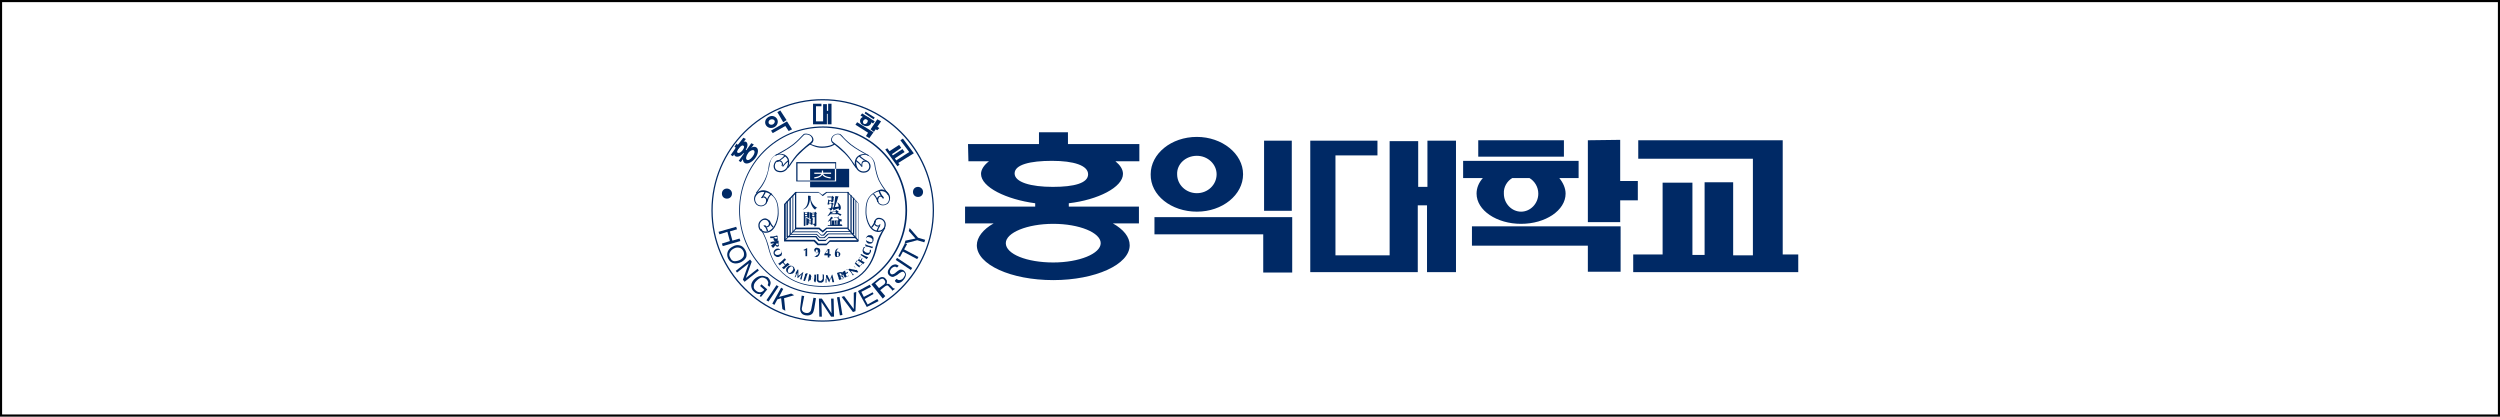 <?xml version="1.0" encoding="utf-8"?>
<!-- Generator: Adobe Illustrator 23.0.1, SVG Export Plug-In . SVG Version: 6.00 Build 0)  -->
<svg version="1.1" id="레이어_1" xmlns="http://www.w3.org/2000/svg" xmlns:xlink="http://www.w3.org/1999/xlink" x="0px"
	 y="0px" viewBox="0 0 595.3 99.2" style="enable-background:new 0 0 595.3 99.2;" xml:space="preserve">
<rect x="0" y="0" width="595.3" height="99.2" fill="#808080" stroke="none"/>
<style type="text/css">
	.st0{fill:#FFFFFF;stroke:#000000;stroke-miterlimit:10;}
	.st1{fill:#002965;}
</style>
<rect class="st0" width="595.3" height="99.2"/>
<g>
	<path class="st1" d="M350.5,58.5h27.6v6.2h7.8V53.9h-35.4V58.5z M285,50.4c6.1,0,11-4,11-8.9s-5-8.9-11-8.9c-6.1,0-11,4-11,8.9
		C273.9,46.5,278.9,50.4,285,50.4z M285,37.1c2.6,0,4.7,2,4.7,4.4c0,2.5-2.1,4.5-4.7,4.5s-4.7-2-4.7-4.5
		C280.2,39.1,282.3,37.1,285,37.1z M351.6,46.1c0,4,4.8,7.2,10.6,7.2s10.6-3.2,10.6-7.2c0-1.3-0.6-2.6-1.5-3.7h4.6v-4.1h-27.5l0,4.1
		h4.7C352.1,43.5,351.6,44.8,351.6,46.1z M360.1,42.4h4.1c1.2,0.7,2.1,2.1,2.1,3.7c0,2.4-1.9,4.3-4.1,4.3s-4.1-1.9-4.1-4.3
		C358,44.5,358.9,43.1,360.1,42.4z M372.4,37.3v-3.9H352v3.9H372.4z M424.5,60.6V33.4h-34.4l0,4.4l27.3,0l0,23l-4.7,0V43.4h-6.8
		v17.3h-2.9V43.5h-7.1v17.1h-7v4.2h39.3v-4.2L424.5,60.6L424.5,60.6z M339.9,44.5h-2.2V33.6h-6.8v27.2h-12.9V37h10v-3.5h-16v31.3
		h25.6V48.9h2.2v15.9h6.9V33.5h-6.8L339.9,44.5L339.9,44.5z M378.1,33.4l0,19.5l7.7,0v-5.2h4.2v-4.6h-4.2v-9.8L378.1,33.4z
		 M254.3,31.5h-6.9v2.8h-16.9l0.1,4.1h4.9c-1.2,0.9-1.9,2-1.9,3c0,3.2,6.1,6.1,12.9,7v0.8h-16.7v4h6.8c-2.5,1.4-4,3.3-4,5.2
		c0,4.6,8.1,8.3,18.2,8.3c10,0,18.2-3.7,18.2-8.3c0-2-1.5-3.8-4-5.2h6.2v-4h-16.7v-0.8c6.9-0.8,12.9-3.8,12.9-7c0-1.1-0.7-2.1-1.8-3
		h5.7v-4.1h-17L254.3,31.5L254.3,31.5z M262.1,57.9c0,2.5-5.1,4.6-11.3,4.6c-6.3,0-11.3-2-11.3-4.6c0-2.5,5.1-4.6,11.3-4.6
		C257,53.3,262.1,55.4,262.1,57.9z M259.1,41.5c0,2.1-3.3,3-8.4,3c-5.2,0-9.1-1.1-9.1-3.2s3.7-3,8.9-3
		C255.7,38.3,259.1,39.4,259.1,41.5z M301,50.2h6.6V33.5H301V50.2z M274.9,55.8h25.9v9.1h6.9V51.7h-32.8V55.8z"/>
	<g>
		<path class="st1" d="M185.1,56.5C185.1,56.5,185.1,56.5,185.1,56.5c0,0.1,0,0.1,0,0.1s0,0,0,0.1c0,0-0.1,0.1-0.1,0.1
			c-0.1,0-0.1,0-0.2,0c-0.1,0-0.2,0-0.2,0c-0.1,0-0.1-0.1-0.2-0.2c0,0,0-0.1,0-0.1c0,0,0,0,0-0.1l0.2,0l0.2,0L185.1,56.5
			C185.1,56.5,185.1,56.5,185.1,56.5z M185,56.1C185,56.1,185,56.1,185,56.1c-0.1,0-0.2,0-0.4,0.1c-0.2,0-0.3,0-0.4,0.1l-0.4,0
			c0,0-0.1,0-0.1,0c-0.1,0-0.1,0-0.2,0l-0.1,0c0,0,0,0,0,0.1c0,0,0,0.1,0,0.1c0,0,0,0,0,0.1c0,0,0,0.1,0,0.1c0.1,0,0.1,0,0.2,0
			s0.2,0,0.2,0c0.1,0,0.1,0,0.2,0s0.1,0,0.2,0c0,0,0,0,0,0c0,0,0,0,0,0.1c0,0,0,0,0,0.1c0,0,0,0.1,0,0.1c0,0.1,0.1,0.2,0.1,0.2
			c0,0,0.1,0.1,0.1,0.2c0.1,0,0.1,0.1,0.2,0.1c0.1,0,0.1,0,0.2,0c0.1,0,0.2-0.1,0.3-0.1c0.1-0.1,0.1-0.2,0.1-0.3c0,0,0-0.1,0-0.1
			c0,0,0-0.1,0-0.1c0,0,0,0,0-0.1c0-0.1,0-0.2,0-0.2l0-0.2C185.1,56.1,185.1,56.1,185,56.1z"/>
		<path class="st1" d="M185.4,58c0,0.1,0,0.2,0,0.2c0,0.1-0.1,0.1-0.1,0.2c0,0-0.1,0-0.1,0c-0.3,0-0.4,0-0.4-0.3c0,0,0,0,0-0.1
			l0.2,0l0.2,0L185.4,58C185.4,57.9,185.4,57.9,185.4,58z M184,58.9C184,58.9,184,59,184,58.9c0,0.2,0,0.2,0,0.2l0.1-0.1
			c0.1,0,0.1-0.1,0.2-0.2c0.2-0.2,0.3-0.3,0.4-0.4c0.1,0.1,0.1,0.2,0.2,0.3c0.1,0.1,0.2,0.1,0.3,0c0.1,0,0.2,0,0.2-0.1
			s0.1-0.1,0.1-0.2c0,0,0-0.1,0-0.2c0-0.1,0-0.1-0.1-0.3c0-0.1,0-0.1,0-0.2c0-0.1,0-0.1,0-0.2l0-0.2c-0.1,0-0.2,0-0.4,0.1
			c-0.1,0-0.1,0-0.2,0l-0.5,0.1c0,0-0.1,0-0.2,0c-0.1,0-0.2,0-0.3,0.1l-0.2,0l-0.1,0c0,0,0,0,0,0.1c0,0,0,0.1,0,0.1c0,0,0,0,0,0.1
			c0,0,0,0.1,0,0.1c0,0,0.1,0,0.1,0s0.1,0,0.1,0l0.1,0l0.5-0.1c0,0,0,0,0,0c0,0,0,0,0,0l-0.1,0.1l-0.1,0.1l-0.5,0.4
			C183.9,58.8,183.9,58.9,184,58.9z"/>
		<path class="st1" d="M184.6,59.9c0.1-0.1,0.2-0.2,0.4-0.3c0.1,0,0.2-0.1,0.3-0.1c0.1,0,0.2,0,0.3,0c0.1,0,0.2,0,0.3,0.1
			c0.1,0,0.1,0.1,0.1,0.1c0,0,0.1,0.1,0.1,0.1c0.1,0.2,0,0.3-0.1,0.5c-0.1,0.1-0.2,0.2-0.4,0.3c-0.1,0-0.2,0.1-0.3,0.1
			c-0.1,0-0.2,0-0.3,0c-0.1,0-0.2,0-0.3-0.1s-0.1-0.1-0.2-0.2C184.4,60.2,184.5,60.1,184.6,59.9z M185.8,61c0.1,0,0.1-0.1,0.2-0.1
			c0.1,0,0.1-0.1,0.1-0.2c0-0.1,0.1-0.1,0.1-0.2c0-0.1,0-0.2,0-0.3s0-0.2-0.1-0.3c-0.1-0.1-0.1-0.3-0.2-0.3s-0.2-0.2-0.3-0.3
			c-0.1-0.1-0.2-0.1-0.4-0.1c-0.1,0-0.3,0-0.4,0.1c-0.1,0-0.2,0.1-0.3,0.2c-0.1,0.1-0.2,0.2-0.2,0.3c-0.1,0.1-0.1,0.2-0.1,0.4
			c0,0.1,0,0.3,0.1,0.4s0.1,0.3,0.2,0.3s0.2,0.2,0.3,0.2c0.1,0.1,0.2,0.1,0.4,0.1c0.1,0,0.3,0,0.4-0.1C185.7,61.1,185.7,61,185.8,61
			z"/>
		<path class="st1" d="M186.9,61.5C186.9,61.5,186.9,61.6,186.9,61.5c0.1,0.1,0.1,0.2,0.1,0.2c0,0,0.1,0,0.1,0.1
			c0,0,0.1,0.1,0.1,0.1c0,0-0.1,0.1-0.2,0.1s-0.1,0.1-0.1,0.1l-0.1,0.1l-0.2,0.2c0,0,0.1,0.1,0.1,0.2c0.1,0.1,0.1,0.1,0.1,0.1
			c0,0,0.1,0.1,0.1,0.2c0.1,0.1,0.1,0.1,0.1,0.1l0.3-0.2c0,0,0.1-0.1,0.1-0.1c0.1-0.1,0.1-0.1,0.2-0.1c0,0,0,0.1,0.1,0.1
			c0,0,0.1,0.1,0.1,0.1c0,0,0,0,0.1,0.1c0,0,0.1,0.1,0.1,0.1c0,0-0.1,0.1-0.1,0.1c-0.1,0.1-0.2,0.1-0.2,0.1l-0.5,0.4
			c-0.1,0.1-0.2,0.1-0.2,0.2c-0.2,0.2-0.4,0.3-0.4,0.3c0,0,0-0.1-0.1-0.1c0,0,0-0.1-0.1-0.1c0,0-0.1-0.1-0.1-0.1
			c0,0-0.1-0.1-0.1-0.1l0.3-0.2l0.3-0.2l0.1-0.1l-0.2-0.3l-0.3-0.3l-0.3,0.2c-0.1,0-0.1,0.1-0.2,0.2c-0.1,0.1-0.2,0.1-0.2,0.2
			c0,0,0,0-0.1-0.1c0,0,0-0.1-0.1-0.1c0,0-0.1-0.1-0.1-0.1c0,0-0.1-0.1-0.1-0.1c0.1-0.1,0.2-0.1,0.3-0.2c0.3-0.2,0.4-0.3,0.5-0.4
			c0.1-0.1,0.2-0.1,0.2-0.2C186.7,61.6,186.9,61.5,186.9,61.5z"/>
		<path class="st1" d="M187.6,64.4c0-0.2,0.1-0.3,0.2-0.5c0.1-0.1,0.1-0.2,0.2-0.2c0.1-0.1,0.1-0.1,0.2-0.2c0.1,0,0.2-0.1,0.3-0.1
			c0.1,0,0.1,0,0.1,0c0,0,0.1,0,0.1,0.1c0.1,0.1,0.2,0.3,0.2,0.5c0,0.2-0.1,0.3-0.2,0.5c-0.1,0.1-0.1,0.2-0.2,0.2
			c-0.1,0.1-0.1,0.1-0.2,0.2c-0.1,0.1-0.2,0.1-0.3,0.1s-0.2,0-0.3-0.1C187.6,64.7,187.6,64.6,187.6,64.4z M189.2,64.6
			c0-0.1,0.1-0.1,0.1-0.2c0-0.1,0-0.2,0-0.2c0-0.1,0-0.1-0.1-0.2c0-0.1-0.1-0.2-0.1-0.3c-0.1-0.1-0.1-0.2-0.2-0.2
			c-0.1-0.1-0.2-0.2-0.4-0.2c-0.1,0-0.3-0.1-0.4,0c-0.1,0-0.3,0-0.4,0.1c-0.1,0.1-0.2,0.2-0.3,0.3c-0.1,0.1-0.1,0.2-0.2,0.3
			c0,0.1,0,0.2,0,0.4c0,0.1,0.1,0.2,0.1,0.3c0.1,0.1,0.2,0.2,0.3,0.3c0.1,0.1,0.2,0.2,0.4,0.2c0.1,0,0.2,0.1,0.4,0
			c0.1,0,0.3-0.1,0.4-0.1c0.1-0.1,0.2-0.2,0.3-0.3C189.1,64.8,189.1,64.7,189.2,64.6z"/>
		<path class="st1" d="M189.5,64.9l0.4-0.7c0,0,0,0,0.1,0c0,0,0,0,0,0c0,0,0,0,0.1,0s0,0,0,0c0,0.2,0,0.4,0,0.5c0,0,0,0.2,0,0.5
			c0,0.2,0,0.3,0,0.5l0.3-0.2c0.3-0.2,0.5-0.5,0.8-0.7l0,0c0,0,0,0,0,0c0,0,0,0,0,0c0,0,0.1,0,0.1,0c-0.1,0.3-0.2,0.6-0.2,0.8
			c-0.1,0.2-0.1,0.3-0.1,0.4l-0.1,0.4c0,0,0,0,0,0.1c0,0,0,0.1,0,0.1c0,0-0.1,0-0.1-0.1c-0.1,0-0.1,0-0.1,0c0,0-0.1,0-0.1,0
			c-0.1,0-0.1,0-0.1,0c0.1-0.2,0.1-0.3,0.2-0.6c0.1-0.2,0.1-0.4,0.2-0.6c-0.1,0.1-0.2,0.2-0.3,0.3c-0.1,0.1-0.2,0.2-0.3,0.3
			c-0.1,0.1-0.2,0.2-0.3,0.3c0,0,0,0-0.1,0c0,0,0,0,0,0l0-0.5c0-0.2,0-0.3,0-0.4c0-0.1,0-0.3,0-0.4l-0.2,0.4l-0.1,0.3l-0.1,0.2
			l-0.1,0.2c0,0-0.1,0-0.1,0c0,0,0,0,0,0c0,0-0.1,0-0.1,0c0,0,0,0,0,0c0,0,0,0,0,0c0,0,0.1-0.1,0.1-0.2c0-0.1,0.1-0.1,0.1-0.2
			c0-0.1,0.1-0.1,0.1-0.2C189.4,65,189.5,65,189.5,64.9z"/>
		<path class="st1" d="M192.3,65.1c0,0,0,0.1,0,0.1c0,0.1-0.1,0.2-0.1,0.2c0,0.1,0,0.1-0.1,0.3c0,0.1-0.1,0.2-0.1,0.3
			c0,0.1,0,0.2-0.1,0.3c0,0.1-0.1,0.2-0.1,0.3c0,0,0,0.1-0.1,0.2c0,0.1,0,0.1,0,0.1c0,0-0.1,0-0.1,0c-0.1,0-0.1,0-0.1,0
			c-0.1,0-0.1,0-0.2-0.1c0-0.1,0.1-0.2,0.1-0.3c0.1-0.3,0.1-0.5,0.2-0.6l0-0.1l0.1-0.3c0-0.1,0-0.1,0-0.1s0-0.1,0-0.2
			c0,0,0.1,0,0.1,0c0.1,0,0.1,0,0.1,0C192.1,65,192.1,65,192.3,65.1C192.2,65.1,192.3,65.1,192.3,65.1z"/>
		<path class="st1" d="M192.6,67L192.6,67l-0.1,0c0,0-0.1,0-0.1,0c0-0.2,0.1-0.4,0.1-0.6s0.1-0.4,0.1-0.6l0.1-0.4l0-0.1
			c0,0,0.1,0,0.1,0s0.1,0,0.1,0c0.1,0.1,0.2,0.2,0.3,0.5c0.1,0.2,0.2,0.3,0.3,0.5c0.1,0.2,0.2,0.3,0.3,0.5l0.1-0.6l0-0.3
			c0,0,0-0.1,0-0.2c0-0.1,0-0.1,0-0.2v-0.1c0,0,0.1,0,0.1,0c0,0,0,0,0.1,0c0,0,0,0,0.1,0s0.1,0,0.1,0l0,0.1c0,0,0,0.1,0,0.1
			c0,0.1,0,0.2,0,0.2c0,0.1,0,0.2,0,0.3c0,0.1,0,0.2,0,0.2l0,0.3l-0.1,0.6l0,0c0,0-0.1,0-0.1,0c0,0-0.1,0-0.1,0
			c-0.1-0.2-0.2-0.3-0.2-0.4c-0.1-0.1-0.2-0.3-0.2-0.4c-0.1-0.1-0.1-0.2-0.2-0.3l-0.2-0.3l-0.1,0.3l0,0.2c0,0.1,0,0.2-0.1,0.4
			C192.6,66.8,192.6,66.9,192.6,67z"/>
		<path class="st1" d="M196.2,65.5c0,0.1,0,0.1,0,0.2c0,0.1,0,0.1,0,0.2l0,0.3l0,0.3c0,0.2,0,0.3-0.1,0.4c0,0.1-0.1,0.3-0.3,0.3
			c-0.1,0.1-0.1,0.1-0.2,0.1s-0.2,0-0.3,0c-0.2,0-0.3,0-0.5-0.1c-0.1-0.1-0.2-0.2-0.3-0.4c0,0,0,0,0-0.1c0,0,0-0.1,0-0.1s0,0,0-0.1
			s0,0,0-0.1c0,0,0-0.1,0-0.1l0-0.3l0-0.3l0-0.3v-0.1c0,0,0.1,0,0.1,0c0.1,0,0.1,0,0.1,0c0.1,0,0.1,0,0.2,0l0,0.1c0,0.1,0,0.2,0,0.3
			c0,0.1,0,0.2,0,0.3v0.1c0,0.1,0,0.1,0,0.2c0,0.1,0,0.1,0,0.2s0,0.1,0,0.2c0,0,0.1,0.1,0.1,0.1c0.1,0.1,0.2,0.1,0.3,0.1
			c0.1,0,0.2,0,0.3-0.1c0.1-0.1,0.1-0.1,0.2-0.2c0-0.1,0-0.1,0.1-0.2c0-0.1,0-0.2,0-0.3c0-0.1,0-0.2,0-0.4s0-0.3,0-0.4
			c0,0,0.1,0,0.1,0c0,0,0,0,0.1,0C196.1,65.5,196.1,65.5,196.2,65.5C196.2,65.5,196.2,65.5,196.2,65.5z"/>
		<path class="st1" d="M196.7,66.3l0-0.8c0,0,0,0,0.1,0s0,0,0.1,0c0,0,0,0,0.1,0s0,0,0,0c0.1,0.2,0.2,0.3,0.2,0.4
			c0,0,0.1,0.2,0.2,0.4c0.1,0.1,0.2,0.3,0.2,0.4l0.1-0.3c0.1-0.3,0.3-0.7,0.4-1h0c0,0,0,0,0,0s0,0,0,0c0,0,0.1,0,0.1,0
			c0.1,0.3,0.1,0.6,0.2,0.8c0,0.2,0.1,0.3,0.1,0.4l0.1,0.4c0,0,0,0,0,0.1c0,0,0,0.1,0,0.1c0,0-0.1,0-0.1,0c-0.1,0-0.1,0-0.1,0
			c0,0-0.1,0-0.1,0c-0.1,0-0.1,0-0.1,0c0-0.2-0.1-0.4-0.1-0.6c-0.1-0.2-0.1-0.4-0.1-0.6c-0.1,0.1-0.1,0.3-0.2,0.4s-0.1,0.3-0.2,0.4
			c0,0.1-0.1,0.2-0.1,0.4c0,0-0.1,0-0.1,0s0,0,0,0l-0.2-0.4c-0.1-0.1-0.1-0.3-0.2-0.4c-0.1-0.1-0.1-0.2-0.2-0.4l0,0.5v0.3l0,0.3
			l0,0.2c0,0-0.1,0-0.1,0c0,0,0,0,0,0c0,0-0.1,0-0.1,0c0,0,0,0,0-0.1c0,0,0,0,0-0.1c0,0,0-0.1,0-0.2c0-0.1,0-0.1,0-0.2
			c0-0.1,0-0.2,0-0.3C196.7,66.4,196.7,66.3,196.7,66.3z"/>
		<path class="st1" d="M199.9,65.3c0-0.1,0-0.2-0.1-0.2c0,0,0.1,0,0.1,0c0,0,0,0,0.1,0c0.1,0,0.1,0,0.2,0c0,0,0.1,0,0.1,0.1
			s0.1,0.1,0.1,0.1c0,0.1,0,0.1,0,0.2s0,0.1,0,0.1c0,0-0.1,0.1-0.1,0.1s-0.1,0-0.1,0.1c0,0,0,0,0,0l-0.1-0.3
			C200,65.5,199.9,65.4,199.9,65.3z M200.7,65.4c0.1-0.1,0.1-0.2,0-0.3c0-0.1-0.1-0.2-0.3-0.3c-0.1,0-0.2,0-0.4,0l-0.4,0.1l-0.3,0.1
			c0,0.1,0.1,0.2,0.1,0.3c0.1,0.2,0.1,0.3,0.1,0.3c0,0,0,0.1,0.1,0.3s0.1,0.3,0.1,0.4c0,0.1,0,0.1,0.1,0.2s0,0.1,0,0.2l0.2-0.1
			l0.4-0.1c0,0,0.1,0,0.1,0s0.1,0,0.1,0c0.1,0,0.1-0.1,0.1-0.1c0.1,0,0.1-0.1,0.1-0.1c0.1-0.1,0.1-0.3,0-0.4c0-0.1-0.1-0.2-0.2-0.3
			c-0.1,0-0.1,0-0.2,0s-0.1,0-0.2,0l0,0C200.5,65.6,200.6,65.5,200.7,65.4z M200.1,65.9C200.1,65.9,200.1,65.9,200.1,65.9
			C200.2,65.8,200.2,65.8,200.1,65.9c0.2-0.1,0.3-0.1,0.4,0c0.1,0,0.1,0.1,0.2,0.2c0,0.1,0,0.2,0,0.2c0,0.1,0,0.1-0.1,0.1
			c0,0-0.1,0.1-0.1,0.1l-0.1,0l-0.1-0.3L200.1,65.9z"/>
		<path class="st1" d="M200.9,64.6L200.9,64.6c0,0,0.1-0.1,0.2-0.1c0.1,0,0.1-0.1,0.2-0.1c0.1,0,0.2-0.1,0.3-0.2
			c0.1-0.1,0.2-0.1,0.2-0.1c0,0,0,0.1,0,0.1c0,0,0,0,0,0c0,0,0,0,0,0l0,0c-0.1,0-0.1,0.1-0.3,0.1c-0.1,0.1-0.2,0.1-0.3,0.1l0.1,0.3
			l0.1,0.3l0.5-0.3c0,0,0,0.1,0,0.1c0,0,0,0,0,0.1c0,0,0,0,0,0.1s0,0,0,0c-0.1,0-0.1,0.1-0.2,0.1c-0.1,0-0.2,0.1-0.2,0.1l-0.1,0.1
			l0.1,0.3l0.1,0.3c0.2-0.1,0.3-0.2,0.5-0.3c0,0,0,0.1,0,0.1c0,0,0,0,0,0c0,0,0,0,0,0l0,0c-0.1,0-0.1,0.1-0.2,0.1
			c-0.1,0-0.2,0.1-0.2,0.1l-0.3,0.1l-0.2,0.1l-0.1-0.1l-0.2-0.4l-0.2-0.4l-0.1-0.3c0-0.1-0.1-0.1-0.1-0.1
			C200.9,64.7,200.9,64.6,200.9,64.6z"/>
		<path class="st1" d="M203.3,65.4L203.3,65.4l-0.1,0.1c0,0-0.1,0.1-0.1,0.1c-0.1-0.1-0.2-0.3-0.3-0.5s-0.3-0.4-0.4-0.5l-0.3-0.3
			l-0.1-0.1c0,0,0.1,0,0.1-0.1s0.1,0,0.1-0.1c0.1,0,0.3,0,0.6,0.1c0.2,0,0.4,0.1,0.6,0.1c0.2,0.1,0.4,0.1,0.6,0.1l-0.3-0.5l-0.2-0.2
			c0,0-0.1-0.1-0.1-0.1s-0.1-0.1-0.1-0.1l0,0c0,0,0,0,0.1,0s0,0,0,0s0,0,0,0c0,0,0,0,0,0l0.1,0.1c0,0,0.1,0.1,0.1,0.1
			c0.1,0.1,0.1,0.2,0.1,0.2c0.1,0.1,0.1,0.1,0.1,0.2c0.1,0.1,0.1,0.1,0.1,0.2l0.2,0.2l0.3,0.4l0,0c0,0,0,0-0.1,0
			c0,0-0.1,0.1-0.1,0.1c-0.2,0-0.3-0.1-0.4-0.1c-0.1,0-0.3-0.1-0.4-0.1c-0.1,0-0.2,0-0.4-0.1l-0.4-0.1l0.2,0.3l0.1,0.2
			c0,0.1,0.1,0.2,0.3,0.3C203.1,65.2,203.2,65.3,203.3,65.4z"/>
		<path class="st1" d="M203.5,62.9L203.5,62.9c0,0,0.1-0.1,0.1-0.2c0.1-0.1,0.1-0.1,0.1-0.2c0.1-0.1,0.1-0.2,0.2-0.3
			c0.1-0.1,0.1-0.2,0.2-0.2c0,0,0.1,0,0.1,0.1c0,0,0,0,0,0c0,0,0,0,0,0l0,0c0,0-0.1,0.1-0.2,0.2c-0.1,0.1-0.2,0.2-0.2,0.2l0.2,0.2
			l0.2,0.2l0.4-0.5c0,0,0,0,0.1,0c0,0,0,0,0,0c0,0,0,0,0,0c0,0,0,0,0,0c0,0-0.1,0.1-0.2,0.2c-0.1,0.1-0.1,0.1-0.2,0.2l-0.1,0.1
			l0.3,0.2l0.3,0.2c0.1-0.1,0.3-0.3,0.4-0.5c0,0,0.1,0.1,0.1,0.1c0,0,0,0,0,0c0,0,0,0,0,0l0,0c0,0-0.1,0.1-0.2,0.2
			c-0.1,0.1-0.1,0.1-0.2,0.2l-0.2,0.2l-0.1,0.2l-0.1-0.1l-0.4-0.3l-0.3-0.3l-0.2-0.2c-0.1,0-0.1-0.1-0.1-0.1
			C203.6,63,203.5,62.9,203.5,62.9z"/>
		<path class="st1" d="M204.3,62L204.3,62c0-0.1,0-0.1,0.1-0.2c0.1-0.1,0.1-0.1,0.1-0.2c0.1-0.1,0.1-0.2,0.2-0.3
			c0.1-0.1,0.1-0.2,0.1-0.2c0,0,0.1,0,0.1,0.1c0,0,0,0,0,0c0,0,0,0,0,0l0,0c0,0.1-0.1,0.1-0.2,0.2c-0.1,0.1-0.1,0.2-0.2,0.2l0.2,0.2
			l0.2,0.2l0.3-0.5c0,0,0,0,0.1,0c0,0,0,0,0,0c0,0,0,0,0.1,0c0,0,0,0,0,0c0,0-0.1,0.1-0.1,0.2c-0.1,0.1-0.1,0.1-0.1,0.2l-0.1,0.1
			l0.3,0.2l0.5,0.3c0,0,0,0-0.1,0.1c0,0-0.1,0.1-0.1,0.1c0,0,0,0.1-0.1,0.1c0,0,0,0.1-0.1,0.1l-0.1-0.1l-0.4-0.3l-0.3-0.2l-0.3-0.2
			c-0.1,0-0.1-0.1-0.1-0.1C204.4,62,204.3,62,204.3,62z"/>
		<path class="st1" d="M205.2,60.5c0,0,0.1,0,0.1,0.1c0.1,0.1,0.2,0.1,0.2,0.1c0.1,0,0.1,0.1,0.2,0.1c0.1,0.1,0.2,0.1,0.2,0.1
			c0.1,0,0.1,0.1,0.2,0.1s0.2,0.1,0.3,0.1c0,0,0.1,0,0.2,0.1c0.1,0,0.1,0,0.1,0.1c0,0,0,0.1-0.1,0.1c0,0,0,0.1-0.1,0.1
			c0,0.1-0.1,0.1-0.1,0.2c-0.1,0-0.2-0.1-0.3-0.2c-0.3-0.2-0.4-0.3-0.5-0.3l-0.1-0.1l-0.3-0.2c0,0-0.1,0-0.1-0.1c0,0-0.1,0-0.2-0.1
			c0,0,0-0.1,0.1-0.1c0,0,0-0.1,0.1-0.1C205.1,60.7,205.1,60.6,205.2,60.5C205.1,60.5,205.2,60.5,205.2,60.5z"/>
		<path class="st1" d="M207.2,59.4L207.2,59.4l0.2,0.1c0,0.1,0,0.2,0,0.3c0,0.1,0,0.2-0.1,0.3c0,0.1-0.1,0.1-0.1,0.2
			c0,0,0,0-0.1,0.1c0,0-0.1,0.1-0.1,0.1c0,0-0.1,0.1-0.1,0.1c0,0-0.1,0-0.1,0.1s-0.1,0-0.1,0c-0.1,0-0.2,0-0.3,0
			c-0.1,0-0.2,0-0.3-0.1c-0.1-0.1-0.3-0.1-0.4-0.2c-0.1-0.1-0.2-0.2-0.2-0.3c0-0.1-0.1-0.2-0.1-0.4s0-0.3,0.1-0.4
			c0-0.1,0.1-0.2,0.1-0.3s0.1-0.2,0.2-0.2c0,0,0.1,0,0.1,0.1s0.1,0,0.1,0.1l0,0c-0.1,0-0.2,0.1-0.2,0.1c-0.1,0.1-0.1,0.1-0.1,0.2
			c-0.1,0.2-0.1,0.4,0.1,0.5c0.1,0.1,0.3,0.3,0.4,0.3c0.1,0,0.2,0.1,0.3,0.1s0.2,0,0.3,0c0.1,0,0.2-0.1,0.2-0.1
			c0.1-0.1,0.1-0.1,0.1-0.2c0-0.1,0-0.2,0-0.3C207.3,59.5,207.3,59.5,207.2,59.4z"/>
		<path class="st1" d="M206,58.2c0,0,0.1,0,0.1,0c0.1,0,0.2,0.1,0.2,0.1c0.1,0,0.1,0,0.3,0.1s0.2,0.1,0.3,0.1s0.1,0,0.3,0.1
			c0.1,0,0.2,0,0.3,0.1c0,0,0.1,0,0.2,0c0.1,0,0.1,0,0.1,0c0,0,0,0.1,0,0.1c0,0,0,0.1,0,0.1c0,0.1,0,0.1-0.1,0.2
			c-0.1,0-0.2-0.1-0.3-0.1c-0.3-0.1-0.5-0.2-0.6-0.2l-0.1,0l-0.3-0.1c-0.1,0-0.1,0-0.1,0c-0.1,0-0.1,0-0.2,0c0,0,0-0.1,0-0.1
			c0,0,0-0.1,0-0.1C206,58.3,206,58.3,206,58.2C206,58.2,206,58.2,206,58.2z"/>
		<path class="st1" d="M207.6,57.6c-0.1,0.1-0.3,0.1-0.5,0c-0.1,0-0.2,0-0.3-0.1s-0.2-0.1-0.3-0.1s-0.1-0.1-0.2-0.2
			c0,0-0.1-0.1-0.1-0.1s0-0.1,0-0.2c0-0.2,0.1-0.3,0.3-0.4c0.1-0.1,0.3-0.1,0.5,0c0.1,0,0.2,0,0.3,0.1s0.2,0.1,0.2,0.1
			c0.1,0.1,0.1,0.2,0.2,0.2c0,0.1,0.1,0.2,0,0.3C207.9,57.4,207.8,57.5,207.6,57.6z M207.1,56c-0.1,0-0.1,0-0.2,0s-0.1,0-0.2,0.1
			c-0.1,0-0.1,0.1-0.2,0.1c-0.1,0.1-0.1,0.2-0.2,0.3s-0.1,0.2-0.1,0.3c0,0.1,0,0.3,0,0.4c0,0.1,0.1,0.2,0.1,0.4
			c0.1,0.1,0.2,0.2,0.3,0.3s0.2,0.1,0.4,0.1s0.3,0,0.4,0c0.1,0,0.2-0.1,0.3-0.2s0.2-0.2,0.2-0.3c0.1-0.1,0.1-0.2,0.1-0.4
			c0-0.1,0-0.3,0-0.4c0-0.1-0.1-0.2-0.1-0.3c-0.1-0.1-0.2-0.2-0.3-0.3c-0.1-0.1-0.2-0.1-0.4-0.1C207.2,56,207.2,56,207.1,56z"/>
		<path class="st1" d="M191.8,60v-0.5l0,0c-0.1,0.1-0.2,0.1-0.3,0.2c0,0,0-0.1-0.1-0.1c0,0,0,0-0.1-0.1v0c0.1,0,0.3-0.1,0.4-0.2
			c0.1,0,0.3-0.1,0.4-0.2l0.1,0c0,0.1,0,0.3,0,0.4c0,0.4,0,0.6,0,0.7v0.2c0,0.1,0,0.2,0,0.3s0,0.3,0,0.3h0c-0.1,0-0.1,0-0.1,0
			s-0.1,0-0.1,0s-0.1,0-0.1,0c-0.1,0-0.1,0-0.1,0l0-0.2c0-0.1,0-0.3,0-0.5C191.8,60.2,191.8,60,191.8,60z"/>
		<path class="st1" d="M194.7,60.1c0,0.1-0.1,0.2-0.2,0.2c-0.1,0-0.1,0-0.2-0.1c0,0,0-0.1-0.1-0.2l0-0.1c0-0.1,0-0.2,0.1-0.3
			c0-0.1,0.1-0.2,0.2-0.2c0.1,0,0.2,0.1,0.2,0.2c0,0.1,0,0.2,0,0.3C194.8,59.9,194.8,60,194.7,60.1z M194,61.1
			C194,61.1,194,61.1,194,61.1c0,0.1,0,0.1,0.1,0.1s0,0,0,0c0,0,0.1,0,0.1,0s0.1,0,0.1,0c0.1,0,0.3,0,0.4-0.1s0.2-0.2,0.3-0.3
			c0.1-0.1,0.1-0.3,0.2-0.4c0-0.2,0.1-0.3,0.1-0.5c0-0.1,0-0.2,0-0.3s-0.1-0.2-0.1-0.3c-0.1-0.1-0.1-0.2-0.3-0.2
			c-0.1,0-0.2-0.1-0.3-0.1c-0.1,0-0.2,0-0.3,0c-0.1,0-0.1,0.1-0.2,0.1c-0.1,0.1-0.1,0.2-0.2,0.2c0,0.1,0,0.2,0,0.3
			c0,0.2,0.1,0.3,0.2,0.4c0.1,0.1,0.3,0.2,0.4,0.2c0.1,0,0.3,0,0.4-0.2l0,0v0c0,0.2,0,0.4-0.1,0.5c-0.1,0.2-0.2,0.3-0.4,0.3
			C194.2,61.1,194.1,61.1,194,61.1c0.1-0.1,0-0.1,0-0.1L194,61.1C194,61,194,61.1,194,61.1z"/>
		<path class="st1" d="M196.9,59.8c0.1-0.2,0.2-0.3,0.2-0.3h0v0.8h-0.6l0,0C196.6,60.1,196.8,60,196.9,59.8z M196.3,60.5
			C196.3,60.5,196.3,60.5,196.3,60.5c0,0.1,0,0.1,0,0.2c0,0,0,0,0,0.1h0.8c0,0.1,0,0.2,0,0.3s0,0.2,0,0.2c0,0,0,0,0.1,0
			c0.1,0,0.1,0,0.1,0c0,0,0.1,0,0.1,0s0.1,0,0.1,0h0l0,0l0-0.1l0-0.3l0.3,0c0-0.1,0-0.1,0-0.1c0,0,0,0,0-0.1s0-0.1,0-0.1s0,0,0-0.1
			l-0.3,0l0-0.6l0-0.3c0,0,0-0.1,0-0.2c0,0,0-0.1,0-0.1c-0.1,0-0.1,0-0.2,0c0,0-0.1,0-0.1,0c0,0-0.1,0-0.1,0h0
			c0,0.1-0.1,0.2-0.2,0.3c0,0.1-0.1,0.2-0.2,0.3l-0.2,0.3L196.3,60.5C196.3,60.4,196.3,60.5,196.3,60.5z"/>
		<path class="st1" d="M199.3,60.3c0-0.1,0.1-0.2,0.2-0.2c0.1,0,0.2,0.1,0.2,0.2c0,0.1,0,0.2,0,0.3c0,0.1,0,0.2,0,0.3
			c0,0.1-0.1,0.2-0.2,0.2c-0.1,0-0.2-0.1-0.2-0.2c0-0.1,0-0.2,0-0.3C199.3,60.5,199.3,60.4,199.3,60.3z M199.9,59.2c0,0-0.1,0-0.1,0
			c0,0,0,0-0.1,0s-0.1,0-0.1,0c-0.1,0-0.1,0-0.2,0s-0.1,0-0.2,0.1c-0.1,0.1-0.3,0.3-0.3,0.5c-0.1,0.2-0.1,0.4-0.1,0.6
			c0,0.1,0,0.2,0,0.3c0,0.1,0.1,0.2,0.1,0.3c0.1,0.1,0.1,0.2,0.2,0.2c0,0,0.1,0,0.1,0s0.1,0,0.2,0c0.2,0,0.4-0.1,0.5-0.2
			c0.1-0.1,0.2-0.3,0.2-0.5c0-0.2-0.1-0.3-0.2-0.4s-0.3-0.2-0.4-0.2c-0.1,0-0.3,0-0.3,0.2l0,0c0-0.1,0-0.2,0-0.3c0,0,0-0.1,0.1-0.2
			c0-0.1,0.1-0.1,0.1-0.2c0.1-0.1,0.1-0.1,0.1-0.1c0.1,0,0.1-0.1,0.2-0.1c0,0,0.1,0,0.1,0c0,0,0.1,0,0.1,0l0,0
			C200,59.3,199.9,59.2,199.9,59.2z"/>
		<path class="st1" d="M173.1,47.3c0.7,0,1.2-0.5,1.2-1.2c0-0.7-0.6-1.2-1.2-1.2c-0.7,0-1.2,0.5-1.2,1.2
			C171.9,46.8,172.4,47.3,173.1,47.3z"/>
		<path class="st1" d="M218.6,46.9c0.7,0,1.2-0.5,1.2-1.2c0-0.7-0.6-1.2-1.2-1.2c-0.7,0-1.2,0.5-1.2,1.2
			C217.4,46.4,217.9,46.9,218.6,46.9z"/>
		<polygon class="st1" points="174,36.9 175.2,35.2 174.9,34.9 175.4,34.2 175.7,34.5 177,32.8 177.6,33.1 174.5,37.2 		"/>
		<g>
			<polygon class="st1" points="178.2,36.1 177.4,35.5 176.8,36.3 177.6,36.9 			"/>
		</g>
		<g>
			<polygon class="st1" points="179.5,34.4 178.9,34.1 175.9,38.3 176.4,38.6 			"/>
		</g>
		<path class="st1" d="M177,36.5c-0.6,0.7-1.4,1-1.9,0.7c-0.5-0.3-0.4-1.4,0.4-2.3c0.7-1,1.7-1.4,2.2-1.1c0.4,0.3,0.4,1.1-0.1,1.8
			 M176.8,35.8c0.4-0.5,0.5-1,0.2-1.1c-0.2-0.2-0.7,0.1-1.1,0.6c-0.4,0.5-0.5,1-0.2,1.1C176,36.5,176.4,36.3,176.8,35.8z"/>
		<path class="st1" d="M177.3,38.8c-0.6-0.4-0.5-1.5,0.3-2.6c0.8-1,1.9-1.5,2.5-1.1c0.6,0.4,0.5,1.5-0.3,2.6
			C179,38.7,177.9,39.2,177.3,38.8z M179.2,37.3c0.5-0.6,0.6-1.3,0.3-1.5s-1,0.1-1.4,0.7s-0.6,1.3-0.3,1.5
			C178.1,38.3,178.7,38,179.2,37.3z"/>
		<g>
			<polygon class="st1" points="195.6,24.7 193.6,24.7 193.6,29.6 196.9,29.6 196.9,27.1 197.1,27.1 197.1,29.6 198,29.6 198,24.7 
				197.2,24.7 197.2,26.4 196.9,26.4 196.9,24.8 196,24.8 196,28.9 194.3,28.9 194.3,25.3 195.6,25.3 			"/>
		</g>
		<g>
			<polygon class="st1" points="215,33 217.6,36.5 213.9,38.8 214.2,39.2 213.7,39.6 210.8,35.6 211.3,35.3 211.8,36 214.1,34.5 
				214.6,35.2 212.4,36.7 212.6,37 214.9,35.5 215.4,36.2 213.1,37.7 213.4,38.2 216.5,36.2 214.4,33.4 			"/>
		</g>
		<polygon class="st1" points="206.1,26.6 208.3,28 208,28.4 205.9,27 		"/>
		<polygon class="st1" points="205.3,27 208.3,28.9 207.9,29.4 204.9,27.5 		"/>
		<polygon class="st1" points="208.9,28.4 209.8,28.9 208.9,30.2 209.4,30.5 208.9,31 208.5,30.8 208.1,31.4 207.3,30.8 		"/>
		<polygon class="st1" points="204.1,29.1 208,31.5 207,32.9 206.2,32.4 206.7,31.6 203.7,29.7 		"/>
		<path class="st1" d="M205,28.2c0.4-0.5,1.1-0.6,1.8-0.2s0.9,1.1,0.5,1.6s-1.1,0.6-1.8,0.2C204.8,29.5,204.6,28.7,205,28.2z
			 M205.7,29.5c0.3,0.1,0.6,0,0.8-0.3c0.2-0.3,0.2-0.7-0.1-0.8c-0.3-0.1-0.6,0-0.8,0.3C205.4,29,205.5,29.3,205.7,29.5z"/>
		<path class="st1" d="M171.1,55.2l4.2-1.2l0.2,0.6l-1.7,0.5l0.6,2.2l1.7-0.5l0.2,0.6l-4.2,1.2l-0.2-0.6l1.9-0.6l-0.6-2.2l-1.9,0.6
			L171.1,55.2z"/>
		<path class="st1" d="M173.8,60.1c0.2-0.4,0.5-0.7,0.9-0.9c0.5-0.3,1-0.3,1.4-0.2c0.4,0.1,0.7,0.4,0.9,0.8c0.2,0.4,0.2,0.8,0.1,1.2
			c-0.2,0.4-0.5,0.7-0.9,0.9c-0.4,0.2-0.9,0.3-1.3,0.3s-0.8-0.3-1-0.8C173.6,60.9,173.6,60.5,173.8,60.1z M176,58.4
			c-0.5-0.1-1,0-1.5,0.3c-0.6,0.3-1,0.7-1.2,1.2c-0.2,0.5-0.2,1.1,0.1,1.7c0.3,0.6,0.8,1,1.4,1.1c0.5,0.1,1.1,0,1.7-0.3
			c0.5-0.3,0.9-0.6,1.1-1c0.3-0.5,0.2-1.2-0.1-1.8C177.1,58.9,176.7,58.5,176,58.4z"/>
		<path class="st1" d="M175.5,64.9l2.8-2.2l-1.4,3.9l0.4,0.5l3.4-2.7l-0.3-0.4l-2.8,2.2l1.4-3.9l-0.4-0.5l-3.4,2.7L175.5,64.9z"/>
		<path class="st1" d="M181.1,65.7c-0.6,0.1-1.1,0.4-1.6,0.9c-0.5,0.6-0.7,1.1-0.6,1.7c0.1,0.5,0.3,0.9,0.7,1.2
			c0.3,0.3,0.6,0.4,0.9,0.5c0.2,0,0.4,0,0.7,0l-0.3,0.5l0.3,0.2l1.5-1.8l-1.4-1.2l-0.3,0.4l1,0.9c-0.3,0.4-0.7,0.6-1,0.6
			c-0.3,0-0.7-0.1-1-0.4c-0.4-0.3-0.6-0.7-0.5-1.1c0-0.4,0.2-0.8,0.6-1.2c0.4-0.4,0.8-0.7,1.2-0.8c0.4-0.1,0.8,0.1,1.1,0.3
			c0.3,0.2,0.4,0.5,0.5,0.7c0.1,0.3,0,0.5-0.1,0.8l0.4,0.4c0.3-0.5,0.4-1,0.2-1.4c-0.1-0.3-0.3-0.6-0.6-0.9
			C182.2,65.8,181.7,65.6,181.1,65.7z"/>
		<path class="st1" d="M183,71.8l2.4-3.6l-0.5-0.3l-2.4,3.6L183,71.8z"/>
		<path class="st1" d="M183.9,72.3l2.1-3.8l0.5,0.3l-1,1.9l2.9-0.8l0.7,0.4l-2.4,0.7L187,74l-0.7-0.4L186,71l-0.9,0.3l-0.7,1.3
			L183.9,72.3z"/>
		<g>
			<path class="st1" d="M190.6,72.8c-0.1,0.5-0.1,0.9,0,1.3c0.2,0.6,0.6,0.9,1.3,1c0.7,0.1,1.3-0.1,1.6-0.5c0.2-0.3,0.3-0.7,0.4-1.2
				l0.4-2.4l-0.6-0.1l-0.5,2.6c-0.1,0.3-0.1,0.6-0.3,0.7c-0.2,0.3-0.6,0.4-1.1,0.3c-0.4-0.1-0.7-0.3-0.8-0.6c-0.1-0.2-0.1-0.5,0-0.8
				l0.5-2.6l-0.6-0.1L190.6,72.8z"/>
			<path class="st1" d="M195.7,75.4l-0.1-3.5l2.3,3.5l0.7,0l-0.1-4.3l-0.6,0l0.1,3.5l-2.3-3.5l-0.7,0l0.1,4.3L195.7,75.4z"/>
			<path class="st1" d="M200.6,75l-0.7-4.3l-0.6,0.1l0.7,4.3L200.6,75z"/>
			<path class="st1" d="M200.4,70.7l0.6-0.2l2.3,3.1l0-3.9l0.6-0.2l-0.2,4.6l-0.6,0.2L200.4,70.7z"/>
			<path class="st1" d="M209.2,71.7l-0.3-0.5l-2.3,1.3l-0.7-1.3L208,70l-0.2-0.4l-2.1,1.1l-0.6-1.2l2.3-1.2l-0.3-0.5l-2.8,1.5
				l2.1,3.8L209.2,71.7z"/>
			<path class="st1" d="M208.4,67.5l1.1-0.9c0.2-0.1,0.3-0.2,0.4-0.2c0.3-0.1,0.5,0,0.7,0.3c0.2,0.2,0.2,0.4,0.2,0.6
				c-0.1,0.2-0.2,0.4-0.4,0.5l-1.1,0.8L208.4,67.5z M210.8,70.5l-1.2-1.4l1-0.8c0.2-0.2,0.3-0.2,0.5-0.3c0.2-0.1,0.4,0,0.6,0.3
				l0.5,0.5c0.1,0.1,0.2,0.2,0.2,0.3s0.1,0.1,0.1,0.1l0.6-0.4l-0.1-0.1c-0.1,0-0.2,0-0.3-0.1c-0.1-0.1-0.2-0.1-0.3-0.3l-0.4-0.4
				c-0.2-0.2-0.3-0.3-0.4-0.3c-0.1,0-0.3,0-0.5,0c0.1-0.2,0.1-0.4,0.1-0.6c0-0.2-0.1-0.4-0.3-0.6c-0.3-0.4-0.7-0.5-1.1-0.4
				c-0.2,0.1-0.5,0.2-0.7,0.4l-1.6,1.3l2.7,3.4L210.8,70.5z"/>
			<path class="st1" d="M214,67.4c0.4-0.1,0.8-0.3,1.1-0.7c0.3-0.3,0.5-0.7,0.6-1.1c0.1-0.4-0.1-0.8-0.4-1.1
				c-0.3-0.3-0.6-0.3-0.9-0.3c-0.2,0-0.4,0.2-0.6,0.3l-0.5,0.4c-0.3,0.3-0.6,0.4-0.7,0.4c-0.2,0.1-0.4,0-0.5-0.1
				c-0.1-0.1-0.2-0.3-0.2-0.5s0.1-0.4,0.3-0.7c0.3-0.3,0.6-0.5,0.9-0.5c0.2,0,0.3,0.1,0.5,0.2l0.4-0.4c-0.4-0.3-0.7-0.4-1.1-0.3
				s-0.7,0.3-1,0.7c-0.3,0.4-0.5,0.7-0.5,1.1c0,0.4,0.2,0.7,0.5,0.9c0.3,0.2,0.6,0.3,0.9,0.2c0.2-0.1,0.4-0.2,0.8-0.4l0.5-0.4
				c0.3-0.2,0.5-0.3,0.7-0.4c0.2,0,0.4,0,0.5,0.2c0.2,0.2,0.3,0.5,0.1,0.8c-0.1,0.2-0.2,0.3-0.3,0.5c-0.3,0.4-0.7,0.5-1,0.5
				c-0.2,0-0.4-0.1-0.6-0.3l-0.4,0.4C213.2,67.3,213.6,67.4,214,67.4z"/>
			<path class="st1" d="M217.2,63.8l-3.6-2.4l-0.3,0.5l3.6,2.4L217.2,63.8z"/>
			<path class="st1" d="M213.9,61l1.6-3.1l0.5,0.2l-0.7,1.3l3.4,1.8l-0.3,0.5l-3.4-1.8l-0.7,1.3L213.9,61z"/>
			<path class="st1" d="M220.1,57.7l0.2-0.6l-1.7-0.5l-2-2.3l-0.2,0.7l1.6,1.8l-2.4,0.5l-0.2,0.7l3-0.8L220.1,57.7z"/>
		</g>
		<g>
			<polygon class="st1" points="189.9,43 189.9,38.9 198.9,38.9 198.9,40.2 199.1,40.2 199.1,38.6 189.6,38.6 189.6,43.2 
				192.9,43.2 192.9,43 			"/>
			<g>
				<g>
					<g>
						<g>
							<path class="st1" d="M198.6,47.1l-0.1,0.1c0,0.3,0,0.5-0.1,0.8c-0.1,0.1-0.2,0.1-0.4,0.1c-0.1,0-0.1-0.1-0.1-0.2h-0.4
								l-0.1,0.5c0.3,0,0.5,0.1,0.7-0.2c0.1,0.1,0.4,0.2,0.4,0.4c0,0.1-0.1,0.1-0.2,0.1c0,0.2,0,0.5-0.1,0.7c0.1,0,0.2,0,0.3,0
								c0.2-0.8,0.3-1.8,0.4-2.7c0.2,0,0.5,0,0.8,0.1c0,0.1-0.1,0.1-0.1,0.1l0,0c-0.2,0.8-0.5,1.6-0.8,2.4l0,0l0.9-0.1
								c0-0.4-0.2-0.7-0.3-1c0.1,0,0.2,0.1,0.3,0.2c0.4,0.3,0.6,0.8,0.5,1.3c0,0.1-0.1,0.2-0.2,0.3c-0.1,0-0.2,0-0.2,0
								c-0.1-0.1-0.1-0.3-0.1-0.4c-0.4,0.1-0.7,0.3-1.1,0.4c0,0,0,0.2-0.1,0.1c-0.1-0.2-0.1-0.3-0.2-0.5c-0.1,0.2-0.2,0.5-0.5,0.5
								c-0.1,0-0.2,0-0.2-0.1c0-0.1,0-0.3-0.2-0.3c-0.1,0-0.2,0-0.2-0.1c0.2,0,0.6,0.1,0.7-0.2c0.1-0.3,0.1-0.6,0.1-0.9
								c-0.2,0-0.3,0-0.5,0c0,0.1,0,0.2-0.1,0.2c-0.1,0-0.2,0-0.3,0c-0.1-0.1,0-0.2,0-0.3c0.1-0.3,0.1-0.6,0.1-0.9l0.4,0.2l0.4,0
								c0-0.2,0-0.4,0-0.7h-1c0,0,0-0.2,0-0.2h1.1l0.2-0.2C198.3,46.8,198.6,46.9,198.6,47.1z"/>
						</g>
						<path class="st1" d="M199.7,50.5c-0.1,0.1-0.2,0-0.3,0c0.1,0.2,0.4,0.3,0.6,0.4l0.4,0.1c0,0.1-0.2,0.1-0.2,0.2
							c0,0.1,0,0.2-0.1,0.2c-0.2-0.1-0.4-0.3-0.6-0.4l-0.1,0h-1.6c0,0-0.1-0.1,0-0.2h1.1c0.1-0.1,0.2-0.3,0.3-0.1c0,0,0,0,0,0
							c-0.1-0.1-0.2-0.2-0.2-0.3h-0.8l-0.1-0.1h0.8l0.2-0.3C199.5,50.3,199.7,50.3,199.7,50.5z"/>
						<path class="st1" d="M198.3,50.6c0,0.1-0.1,0.1-0.2,0.1c-0.3,0.3-0.7,0.7-1.1,0.8l0,0c0.3-0.4,0.6-0.8,0.8-1.2
							C198,50.4,198.1,50.5,198.3,50.6z"/>
						<path class="st1" d="M199.8,51.7c0,0.1-0.1,0.1-0.2,0.1c-0.1,0-0.1,0-0.1,0c0.2,0.3,0.6,0.4,1,0.5c0,0.1-0.1,0.1-0.1,0.2
							c0,0.1,0,0.2-0.1,0.3c-0.1,0-0.2-0.3-0.3,0v0.8c0.1-0.1,0.1-0.2,0.2-0.3c0.1,0.1,0.3,0.2,0.4,0.4l-0.1,0.1h-3.3
							c-0.1,0-0.1-0.1-0.1-0.2l0.6,0v-1.1c-0.2,0.1-0.4,0.3-0.6,0.3v0c0.3-0.4,0.6-0.7,0.8-1.2c0.2,0.1,0.4,0.2,0.5,0.3
							c0,0.1-0.1,0.1-0.2,0.1c-0.1,0.1-0.2,0.3-0.4,0.4l0.3,0.1h1.4l0.2-0.1c-0.1-0.2-0.2-0.3-0.3-0.5l0,0h-0.8c0,0,0-0.1,0-0.1h0.8
							l0.2-0.2C199.5,51.5,199.7,51.5,199.8,51.7z M198.2,52.5H198v1h0.1V52.5z M198.8,52.5h-0.1c0,0,0,0.1,0,0.1v0.9h0.2
							L198.8,52.5L198.8,52.5z M199.4,52.5h-0.1H199.4c-0.1,0.1-0.1,0.1-0.2,0.1v0.9l0.2,0V52.5z"/>
						<g>
							<path class="st1" d="M193.1,46.7c0,0.1-0.1,0.1-0.1,0.1c0,1.1,0.6,2.2,1.6,2.7c0,0.1-0.1,0-0.3,0.1c-0.1,0.1-0.1,0.3-0.2,0.3
								c-0.3-0.1-0.4-0.4-0.6-0.6c-0.4-0.6-0.5-1.3-0.6-2c-0.1,1-0.4,2.1-1.4,2.5c-0.1,0-0.3,0.1-0.4,0.1l0,0c1.3-0.6,1.4-2,1.3-3.3
								C192.6,46.6,192.8,46.6,193.1,46.7z"/>
						</g>
						<path class="st1" d="M191.7,50.6c0.2,0,0.6,0.1,0.7-0.2c0.1,0.1,0.3,0.2,0.4,0.3c0,0.1-0.1,0.1-0.1,0.2v0.9
							c-0.1,0.1-0.2,0.1-0.3,0.1c-0.1,0-0.1,0-0.1-0.1c0,0,0-0.1,0-0.1h-0.5l0,0l0,2c-0.1,0.1-0.2,0.1-0.3,0.1c-0.1,0-0.1,0-0.1-0.1
							v-3.3L191.7,50.6z M192.2,51v-0.3h-0.5V51H192.2z M192.2,51.5v-0.3h-0.5v0.3H192.2z"/>
						<path class="st1" d="M194,50.6l0.1-0.2c0.1,0.1,0.3,0.2,0.4,0.4c0,0.1-0.1,0.1-0.1,0.2v2.7c-0.1,0.2-0.2,0.2-0.4,0.2
							c-0.1,0-0.1,0-0.1-0.1v-0.2c-0.1-0.1-0.3-0.1-0.4-0.2c-0.1,0.1-0.3,0.1-0.4,0.1c-0.1-0.1-0.1-0.2-0.1-0.3l-0.5,0
							c-0.1,0.1,0.1,0.4-0.2,0.4c-0.1,0-0.2,0.1-0.3,0l0-0.1v-1.6c0.1,0,0.3,0.1,0.4,0.2h0.5l0.1-0.1c-0.1,0-0.2,0-0.2-0.1v-1.4
							l0.5,0.2L194,50.6L194,50.6z M193.9,51.1v-0.3h-0.5v0.3H193.9z M193.9,51.5v-0.3h-0.5v0.3H193.9z M193.1,52.5v-0.3h-0.5v0.3
							H193.1z M193.1,53v-0.3h-0.5V53H193.1z M193.3,51.9c0,0,0.1,0,0.2,0.1c0.3,0.2,0,0.3,0,0.3v1c0,0,0.1,0,0.3,0
							c0.1,0,0.2-0.1,0.2-0.1v-1.5h-0.5C193.4,51.8,193.3,51.9,193.3,51.9z"/>
					</g>
					<polygon class="st1" points="202.2,40.2 202.2,44.6 192.9,44.6 192.9,43.2 199.1,43.2 199.1,40.2 					"/>
				</g>
				<path class="st1" d="M192.9,40.2h5.9V43h-5.9V40.2z M197.9,41.1H196v-0.5h-0.3v0.5h-1.8v0.3h1.7c-0.3,0.7-1.7,0.8-1.7,0.8l0,0.3
					c1.6-0.1,1.9-0.9,1.9-0.9c0.4,0.8,2,0.9,2,0.9l0-0.3c-1.3-0.1-1.7-0.6-1.8-0.8h1.9L197.9,41.1L197.9,41.1z"/>
			</g>
		</g>
		<g>
			<path class="st1" d="M182,53.8c0.4,0.4,0.6,1.2,0.6,1.3l0.3-0.1c0,0-0.2-0.9-0.7-1.4L182,53.8z"/>
			<path class="st1" d="M183,52.6c0,0,0.3,0.9,1,1.6l0.2-0.2c-0.6-0.6-0.9-1.5-0.9-1.5L183,52.6z"/>
			<path class="st1" d="M181.7,45.3c-0.6,0-1.2,0.3-1.6,0.7c-1,1.1-0.4,2.3,0,2.7c0.3,0.3,1.3,0.8,2.2,0c0.3-0.2,0.4-0.5,0.4-0.9
				c0-0.3-0.1-0.6-0.3-0.8c-0.2-0.2-0.5-0.3-0.7-0.2c-0.2,0-0.4,0.2-0.5,0.3l0.2,0.1c0.1-0.1,0.2-0.2,0.3-0.2c0.2,0,0.4,0.1,0.5,0.2
				c0.2,0.2,0.3,0.4,0.2,0.7c0,0.3-0.1,0.5-0.3,0.7c-0.8,0.7-1.7,0.1-1.8,0c-0.4-0.4-0.9-1.4,0-2.3c0.3-0.4,0.8-0.6,1.4-0.6
				c0.8,0,1.6,0.3,2.4,1.1c1.1,1.1,1.1,2.8,1.1,3.9c0,1.1-0.6,4-2.5,4.4c-0.4,0.1-0.9,0-1.2-0.2c-0.4-0.3-0.6-0.7-0.6-1
				c-0.1-0.5,0.1-1,0.5-1.3c0.3-0.3,0.8-0.3,1.1-0.2c0.3,0.1,0.6,0.5,0.6,0.8c0,0.3-0.1,0.5-0.3,0.6c-0.2,0.1-0.4,0.2-0.5,0.1
				c-0.1,0-0.2-0.1-0.3-0.3l-0.2,0.1c0.1,0.2,0.3,0.3,0.5,0.4c0.2,0,0.4,0.1,0.7-0.1c0.3-0.2,0.5-0.5,0.4-0.9c0-0.4-0.3-0.8-0.8-1
				c-0.4-0.2-0.9-0.1-1.4,0.3c-0.5,0.4-0.7,0.9-0.6,1.6c0.1,0.5,0.3,0.9,0.7,1.1c0.4,0.3,0.9,0.4,1.4,0.3c2.1-0.3,2.7-3.5,2.7-4.5
				c0-1.2,0-3-1.2-4.2C183.5,45.7,182.5,45.3,181.7,45.3z"/>
			<path class="st1" d="M169.4,50.1c0,14.6,11.9,26.5,26.5,26.5s26.5-11.9,26.5-26.5s-11.9-26.5-26.5-26.5
				C181.3,23.6,169.4,35.5,169.4,50.1z M169.7,50.1c0-14.5,11.8-26.2,26.2-26.2s26.2,11.8,26.2,26.2s-11.8,26.2-26.2,26.2
				S169.7,64.5,169.7,50.1z"/>
			<path class="st1" d="M176,50.1c0,11,8.9,20,20,20c11,0,20-9,20-20s-8.9-20-20-20C184.9,30.1,176,39,176,50.1z M176.2,50.1
				c0-10.9,8.8-19.7,19.7-19.7s19.7,8.8,19.7,19.7s-8.8,19.7-19.7,19.7S176.2,60.9,176.2,50.1z"/>
			<path class="st1" d="M184.7,36.9c-0.8,0.4-1.3,1.2-1.6,2.2l-0.1,0.7c-0.1,0.9-0.4,1.9-0.9,3c-0.5,1-1,1.7-1.5,2.3l-0.6,0.8
				l0.2,0.1l0.6-0.8c0.5-0.6,1-1.3,1.5-2.4c0.5-1.2,0.7-2.2,0.9-3.1l0.1-0.7c0.2-1,0.7-1.7,1.4-2c0.6-0.3,1.3-0.3,1.9,0
				c0.5,0.3,0.9,0.7,1,1.2c0.1,0.7,0,1.5-0.5,2c-0.4,0.4-0.9,0.6-1.5,0.5c-0.9-0.1-1.1-0.7-1.1-1.2c0-0.5,0.3-1.1,0.9-1.1
				c0.4,0,0.6,0.2,0.7,0.3c0.1,0.2,0.1,0.5,0,0.8l0.2,0.1c0.2-0.3,0.2-0.7,0-1c-0.2-0.3-0.5-0.5-0.9-0.5c-0.7,0-1.1,0.7-1.2,1.4
				c0,0.6,0.3,1.4,1.4,1.5c0.9,0.1,1.4-0.3,1.7-0.6c0.5-0.5,0.7-1.4,0.6-2.2c-0.1-0.6-0.5-1.1-1.1-1.4
				C186.2,36.6,185.4,36.5,184.7,36.9z"/>
			<path class="st1" d="M191.4,31.9l-0.4,0.4c-0.4,0.4-1,1.1-2.1,2c-1.3,1-2.8,1.8-3.7,2.3l-0.6,0.3l0.1,0.2l0.6-0.3
				c0.9-0.5,2.4-1.3,3.7-2.3c1.1-0.9,1.7-1.6,2.1-2l0.4-0.4c0.2-0.1,0.8-0.2,1.4,0.2c0.3,0.2,0.5,0.6,0.5,0.9c0,0.3-0.2,0.5-0.4,0.7
				c-0.7,0.5-1.6,1.3-2.7,2.3c-0.9,0.9-1.8,2.2-2.4,3.1l-0.4,0.5l0.2,0.2l0.4-0.5c0.6-0.9,1.5-2.2,2.4-3c1.1-1.1,2-1.8,2.7-2.3
				c0.3-0.2,0.5-0.6,0.5-0.9c0-0.4-0.2-0.8-0.6-1.1C192.4,31.7,191.6,31.8,191.4,31.9z"/>
			<path class="st1" d="M185,38.4l0.1,0.2c0.1,0,1.4-0.8,1.9-1.4l-0.2-0.2C186.4,37.6,185.1,38.4,185,38.4z"/>
			<path class="st1" d="M186.3,39.6l0.2,0.1c0,0,0.3-0.6,1.4-1.4l-0.2-0.2C186.6,39,186.3,39.6,186.3,39.6z"/>
			<path class="st1" d="M181.3,47l0.2,0.2c0,0,0.7-0.9,0.9-1.6l-0.3-0.1C181.9,46.2,181.3,47,181.3,47z"/>
			<path class="st1" d="M182.5,48l0.3,0c0,0,0.1-1,1-1.8l-0.2-0.2C182.6,47,182.5,48,182.5,48z"/>
			<path class="st1" d="M204.7,36.9c-0.6,0.3-1,0.8-1.1,1.4c-0.2,0.8,0.1,1.7,0.6,2.2c0.3,0.3,0.8,0.7,1.7,0.6
				c1-0.1,1.4-0.9,1.4-1.5c0-0.6-0.4-1.3-1.2-1.4c-0.4,0-0.8,0.1-0.9,0.5s-0.2,0.7,0,1l0.2-0.1c-0.1-0.2-0.1-0.5,0-0.8
				c0.1-0.2,0.3-0.3,0.7-0.3c0.6,0,0.9,0.6,0.9,1.1s-0.3,1.1-1.1,1.2c-0.6,0.1-1.1-0.1-1.5-0.5c-0.4-0.5-0.6-1.3-0.5-2
				c0.1-0.5,0.5-1,1-1.2c0.6-0.3,1.4-0.3,1.9,0c0.7,0.3,1.2,1,1.4,2l0.1,0.7c0.2,0.9,0.4,2,0.9,3.1c0.5,1,1.1,1.9,1.6,2.6l0.6,0.9
				l0.2-0.1l-0.6-0.9c-0.5-0.7-1.1-1.5-1.6-2.5c-0.5-1.1-0.7-2.2-0.9-3l-0.1-0.7c-0.2-1.1-0.8-1.8-1.6-2.2
				C206.2,36.6,205.4,36.6,204.7,36.9z"/>
			<path class="st1" d="M198.5,32.2c-0.4,0.3-0.6,0.7-0.6,1.1c0,0.4,0.2,0.7,0.5,0.9c0.7,0.5,1.5,1.2,2.7,2.3
				c0.8,0.8,1.6,1.8,2.1,2.7l0.6,0.8l0.2-0.2l-0.6-0.8c-0.6-0.9-1.4-2-2.2-2.8c-1.1-1.1-2-1.8-2.7-2.3c-0.3-0.2-0.4-0.4-0.4-0.7
				c0-0.3,0.2-0.7,0.5-0.9c0.6-0.5,1.3-0.3,1.4-0.2l0.4,0.4c0.4,0.4,1,1.1,2.1,2c1.3,1,2.8,1.8,3.7,2.3l0.6,0.3L207,37l-0.6-0.3
				c-0.9-0.5-2.4-1.3-3.7-2.3c-1.1-0.9-1.7-1.5-2.1-2l-0.4-0.4C199.9,31.8,199.2,31.7,198.5,32.2z"/>
			<path class="st1" d="M204.5,37.2c0.5,0.6,1.8,1.3,1.8,1.3l0.1-0.2c0,0-1.2-0.7-1.7-1.3L204.5,37.2z"/>
			<path class="st1" d="M203.7,38.3c1.1,0.8,1.4,1.4,1.4,1.4l0.2-0.1c0,0-0.3-0.7-1.4-1.5L203.7,38.3z"/>
			<path class="st1" d="M207.3,46.5c-1.2,1.2-1.2,3-1.2,4.1c0,1.2,0.6,4.3,2.7,4.6c0.5,0.1,1,0,1.4-0.3c0.4-0.3,0.6-0.7,0.7-1.1
				c0.1-0.6-0.1-1.2-0.6-1.6c-0.4-0.3-0.9-0.4-1.4-0.3c-0.4,0.2-0.7,0.6-0.8,1c0,0.4,0.1,0.7,0.4,0.9c0.3,0.2,0.6,0.2,0.7,0.1
				c0.2-0.1,0.4-0.2,0.5-0.4l-0.2-0.1c-0.1,0.1-0.2,0.2-0.3,0.3c-0.2,0-0.3,0-0.5-0.1c-0.2-0.1-0.4-0.4-0.3-0.6
				c0-0.3,0.3-0.7,0.6-0.8c0.3-0.1,0.8,0,1.1,0.2c0.4,0.3,0.6,0.8,0.5,1.3c0,0.3-0.2,0.7-0.6,1c-0.3,0.2-0.7,0.3-1.2,0.2
				c-1.9-0.3-2.5-3.3-2.5-4.3c0-1.1,0-2.9,1.1-4c0.8-0.7,1.6-1.1,2.4-1.1c0.6,0,1,0.2,1.4,0.6c0.9,1,0.4,2,0,2.3
				c-0.1,0.1-1,0.7-1.8,0c-0.2-0.2-0.3-0.4-0.3-0.7c0-0.3,0.1-0.5,0.2-0.7c0.1-0.1,0.3-0.2,0.5-0.2c0.2,0,0.3,0.2,0.4,0.5l0.3-0.1
				c-0.1-0.4-0.4-0.6-0.6-0.6c-0.3-0.1-0.6,0.1-0.8,0.2c-0.2,0.2-0.3,0.5-0.3,0.8c0,0.3,0.2,0.6,0.4,0.9c0.9,0.8,1.9,0.2,2.2,0
				c0.4-0.4,1-1.6,0-2.7c-0.4-0.4-0.9-0.7-1.6-0.7C209.1,45.3,208.1,45.7,207.3,46.5z"/>
			<path class="st1" d="M209.2,45.5c0.2,0.8,0.8,1.6,0.9,1.6l0.2-0.2c0,0-0.6-0.8-0.8-1.5L209.2,45.5z"/>
			<path class="st1" d="M207.9,46.3c0.9,0.9,1,1.8,1,1.8l0.3,0c0,0-0.2-1-1.1-2L207.9,46.3z"/>
			<path class="st1" d="M208.7,55l0.3,0.1c0,0,0.2-0.8,0.6-1.3l-0.2-0.2C209,54.1,208.7,55,208.7,55z"/>
			<path class="st1" d="M207.4,54.1l0.2,0.2c0.7-0.7,1-1.6,1-1.6l-0.3-0.1C208.3,52.6,208,53.4,207.4,54.1z"/>
			<path class="st1" d="M192.8,34.4c0.1,0,1.4,0.8,2.9,0.8c2.1,0,3.1-0.8,3.1-0.8l-0.2-0.2c0,0-0.9,0.7-2.9,0.7
				c-1.5,0-2.8-0.7-2.8-0.7L192.8,34.4z"/>
			<path class="st1" d="M208.6,58.4l-0.1,0.3c-0.5,2.3-2.1,9.4-12.6,9.4c-10.6,0-12.4-7.3-12.9-9.6l-0.1-0.3
				c-0.5-1.8-1.6-3.7-1.6-3.7l-0.2,0.1c0,0,1.2,1.9,1.6,3.6l0.1,0.3c0.6,2.4,2.4,9.8,13.2,9.8c7.1,0,11.5-3.2,12.9-9.6l0.1-0.3
				c0.4-1.6,0.9-2.6,1.8-4.1l-0.2-0.1C209.5,55.7,209,56.7,208.6,58.4z"/>
			<path class="st1" d="M201.9,45.7h-5.1c-0.1,0-0.8,0.6-1,0.7c-0.1-0.1-0.9-0.7-0.9-0.7l-5.5,0l-2.7,2.9l0,8.9c0,0,7,0,7.1,0
				c0.1,0.1,0.9,0.9,0.9,0.9h2.1c0,0,0.8-0.8,0.8-0.8c0.1,0,6.8,0,6.8,0v-9.2c0-0.1-2.5-2.7-2.5-2.7L201.9,45.7
				C202,45.7,201.9,45.7,201.9,45.7z M195.9,46.7l1-0.8c0,0,4.8,0,4.9,0c0.1,0.1,2.5,2.5,2.5,2.5s0,8.6,0,8.8c-0.3,0-6.7,0-6.7,0
				s-0.8,0.8-0.8,0.8c-0.1,0-1.8,0-1.9,0c-0.1-0.1-0.9-0.9-0.9-0.9s-6.7,0-6.9,0c0-0.3,0-8.5,0-8.5c0,0,2.3-2.5,2.6-2.7
				c0.1,0,5.3,0,5.3,0l0,0c0,0,0.9,0.8,0.9,0.8L195.9,46.7L195.9,46.7z"/>
			<path class="st1" d="M189.3,45.8v8.8c0,0,5.7,0,5.7,0l0,0c0,0,0.8,0.7,0.8,0.7l0.1,0.1l1-0.9c0,0,5.1,0,5.1,0h0.1l0-8.8h-0.3
				c0,0,0,8.3,0,8.5c-0.3,0-5,0-5,0c-0.1,0-0.7,0.6-0.9,0.7c-0.1-0.1-0.8-0.7-0.8-0.7s-5.3,0-5.5,0c0-0.3,0-8.5,0-8.5L189.3,45.8
				L189.3,45.8z"/>
			<path class="st1" d="M203.1,47.1c0,0,0,8.2,0,8.5c-0.3,0-5.9,0-5.9,0c-0.1,0-1,0.9-1,0.9s-0.8,0-0.9,0c-0.1-0.1-0.8-0.8-0.8-0.8
				s-6,0-6.2,0c0-0.3,0-8.5,0-8.5h-0.3l0,8.7c0,0,6.3,0,6.4,0c0.1,0.1,0.8,0.8,0.8,0.8h1.1c0.1,0,1-0.9,1-0.9l6.1,0l0-8.7
				L203.1,47.1L203.1,47.1z"/>
			<path class="st1" d="M188.7,46.5l0,8.8c0,0,5.9,0,6,0c0.1,0.1,0.8,0.8,0.8,0.8h0.7c0,0,0.7-0.8,0.8-0.9c0.1,0,5.8,0,5.8,0v-8.7
				h-0.3c0,0,0,8.2,0,8.5c-0.3,0-5.7,0-5.7,0s-0.7,0.8-0.8,0.9c-0.1,0-0.4,0-0.5,0c-0.1-0.1-0.8-0.8-0.8-0.8s-5.6,0-5.8,0
				c0-0.3,0-8.6,0-8.6S188.7,46.5,188.7,46.5z"/>
			<path class="st1" d="M203.7,47.8c0,0,0,8.4,0,8.6c-0.3,0-6.4,0-6.4,0s-0.6,0.7-0.7,0.7c-0.1,0-1.4,0-1.5,0
				c-0.1-0.1-0.7-0.9-0.7-0.9s-6.5,0-6.8,0c0-0.3,0-8.3,0-8.3h-0.3l0,8.6c0,0,6.8,0,6.9,0c0.1,0.1,0.7,0.9,0.7,0.9h1.7
				c0,0,0.6-0.7,0.7-0.7c0.1,0,6.6,0,6.6,0v-8.9C204,47.8,203.7,47.8,203.7,47.8z"/>
			<polygon class="st1" points="186.8,57.2 186.9,57.4 189.6,54.5 189.4,54.4 			"/>
			<rect x="203" y="54" transform="matrix(0.759 -0.651 0.651 0.759 12.568 145.724)" class="st1" width="0.3" height="3.8"/>
		</g>
		<g>
			<polygon class="st1" points="187.3,28.6 185.8,26.3 185.1,26.7 186.5,29.1 			"/>
			<polygon class="st1" points="183.6,31.1 187.4,28.9 188.6,30.8 187.8,31.2 187,30 184,31.7 			"/>
			<path class="st1" d="M182.9,30.3c-0.7-0.4-0.9-1.2-0.5-1.9c0.5-0.7,1.4-1,2.1-0.6c0.7,0.4,0.9,1.2,0.5,1.9
				C184.6,30.4,183.6,30.7,182.9,30.3z M184.5,29c0-0.4-0.3-0.6-0.7-0.6c-0.4,0-0.8,0.3-0.8,0.7c0,0.4,0.3,0.6,0.7,0.6
				C184.1,29.7,184.4,29.4,184.5,29z"/>
		</g>
	</g>
</g>
</svg>
